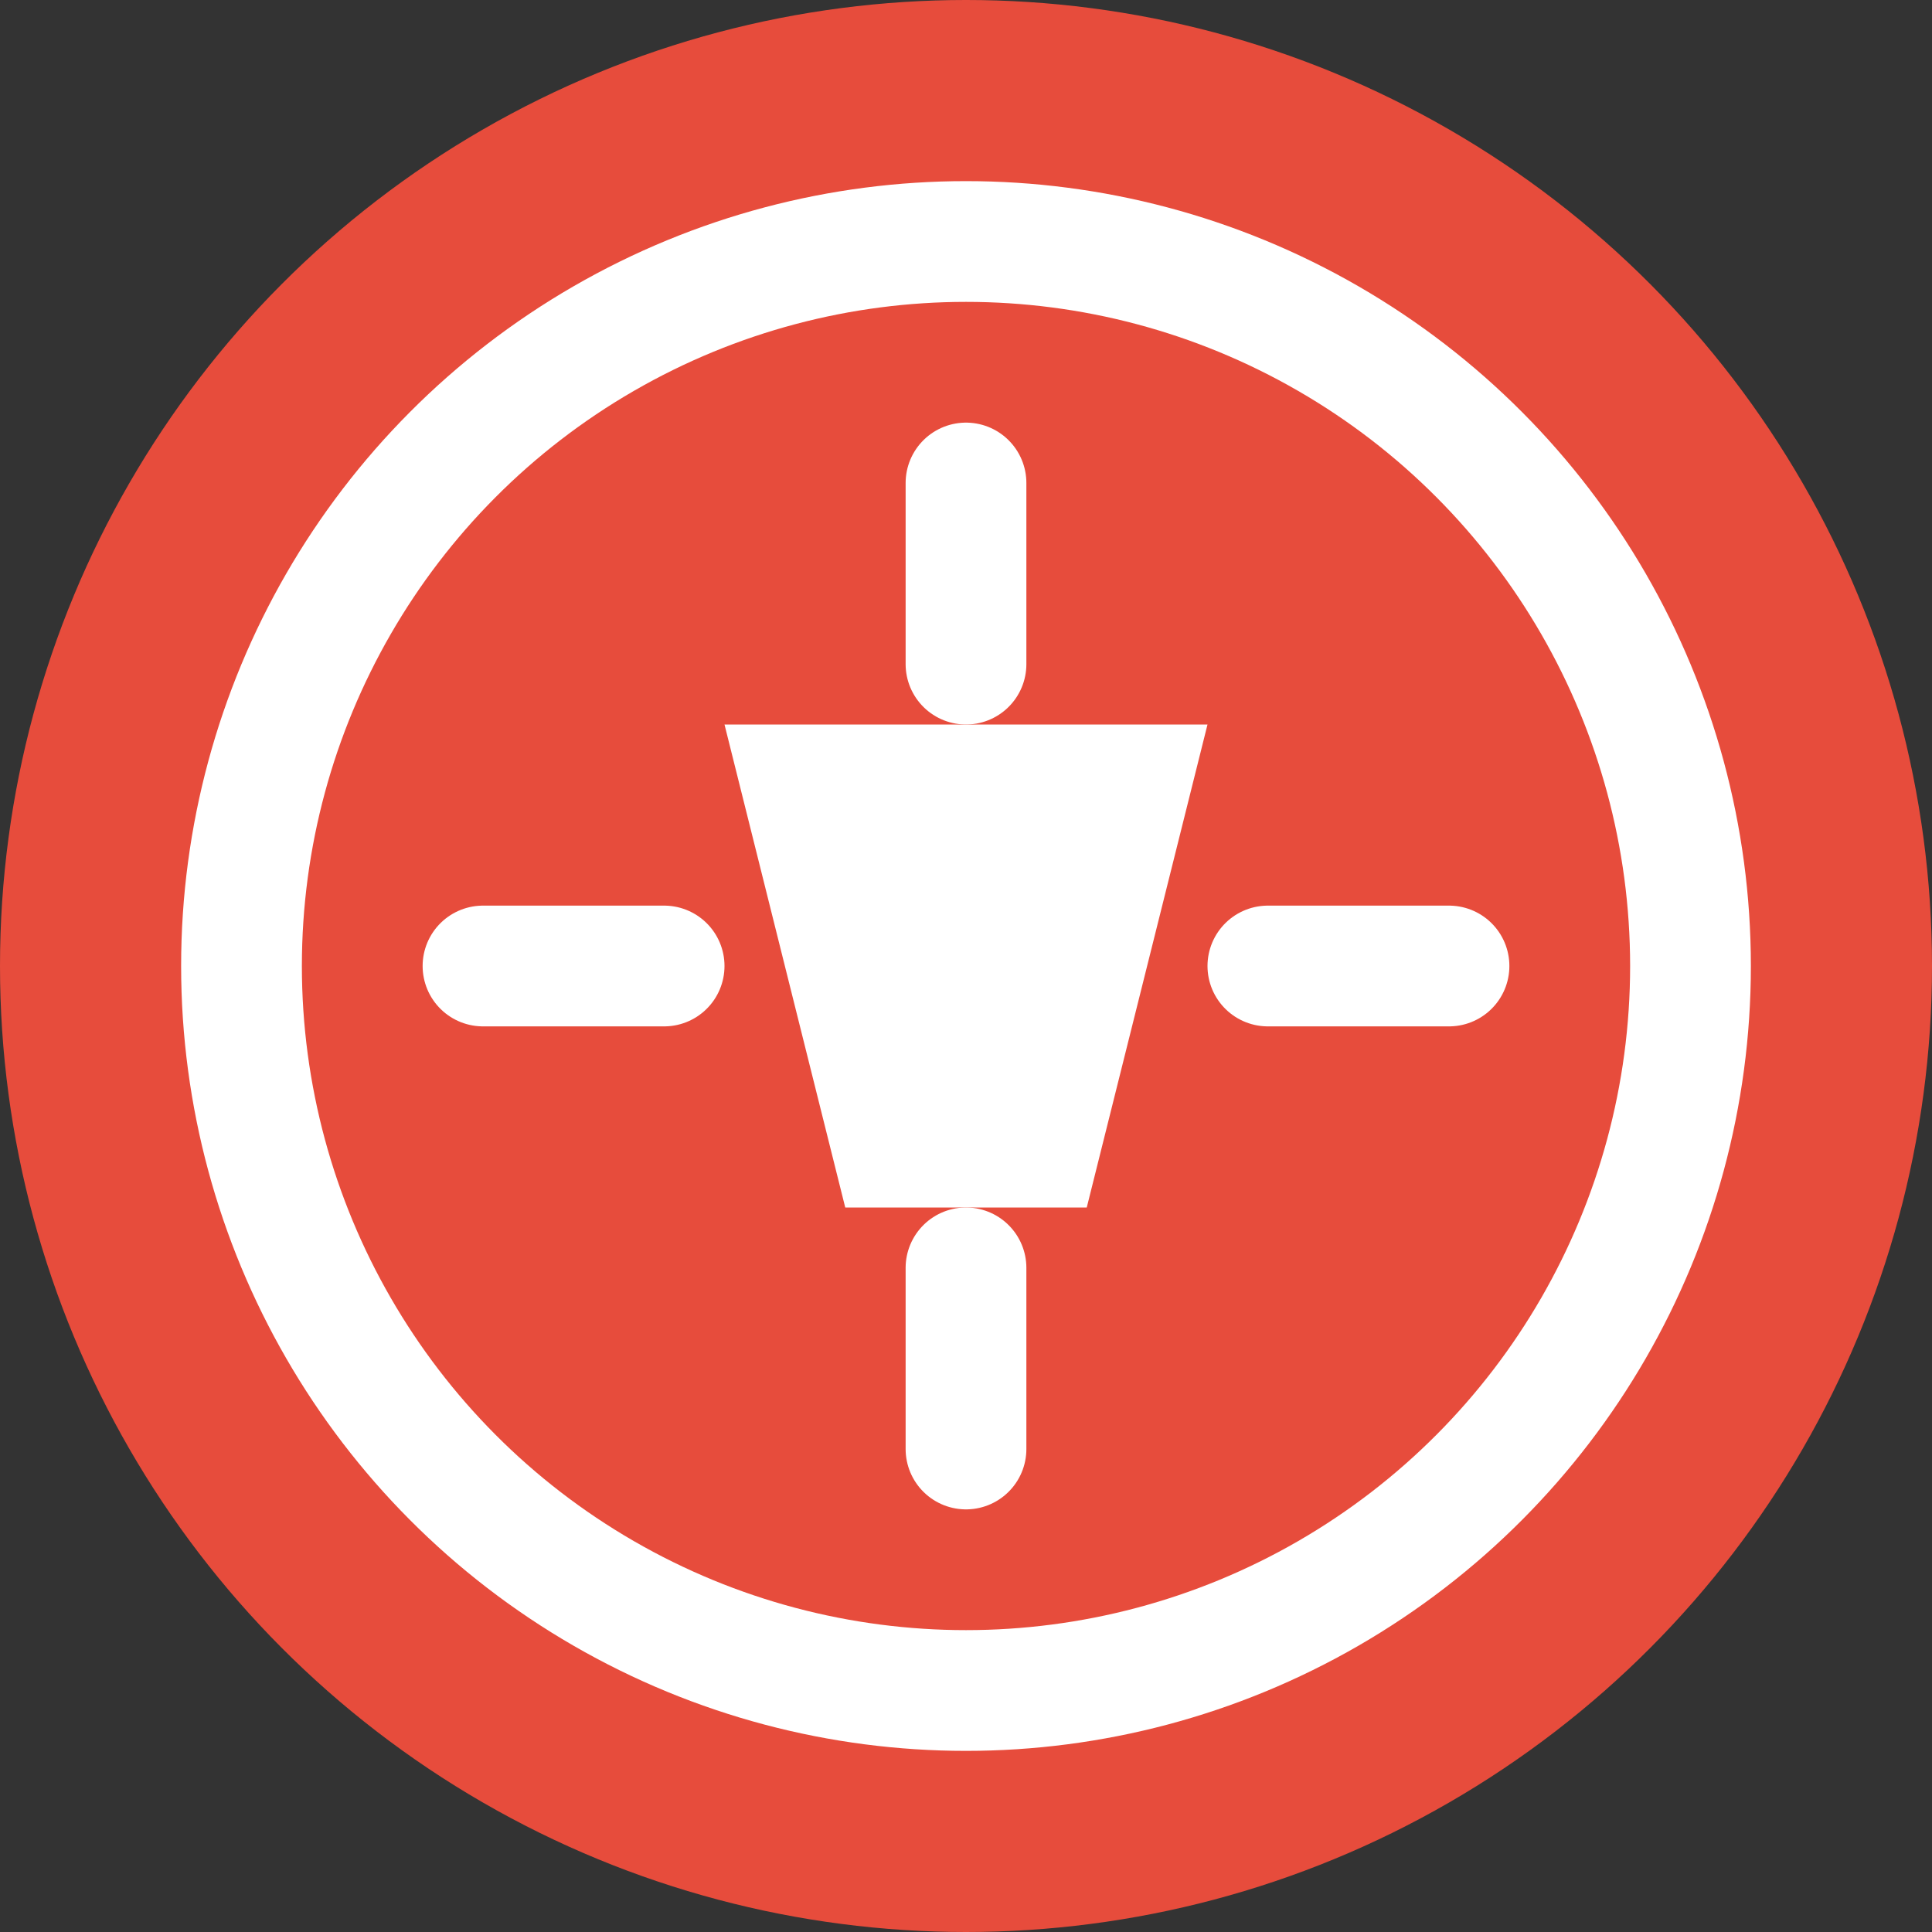 <svg xmlns="http://www.w3.org/2000/svg" viewBox="0 0 32 32" width="32" height="32">
  <rect x="0" y="0" width="32" height="32" fill="#333333" stroke="none"/>
  <circle cx="16" cy="16" r="16" fill="#e74c3c"/>
  <circle cx="16" cy="16" r="12" fill="none" stroke="#fff" stroke-width="2"/>
  <path d="M12 12 L20 12 L18 20 L14 20 Z" fill="#fff"/>
  <line x1="16" y1="8" x2="16" y2="11" stroke="#fff" stroke-width="2" stroke-linecap="round"/>
  <line x1="16" y1="21" x2="16" y2="24" stroke="#fff" stroke-width="2" stroke-linecap="round"/>
  <line x1="11" y1="16" x2="8" y2="16" stroke="#fff" stroke-width="2" stroke-linecap="round"/>
  <line x1="24" y1="16" x2="21" y2="16" stroke="#fff" stroke-width="2" stroke-linecap="round"/>
</svg>